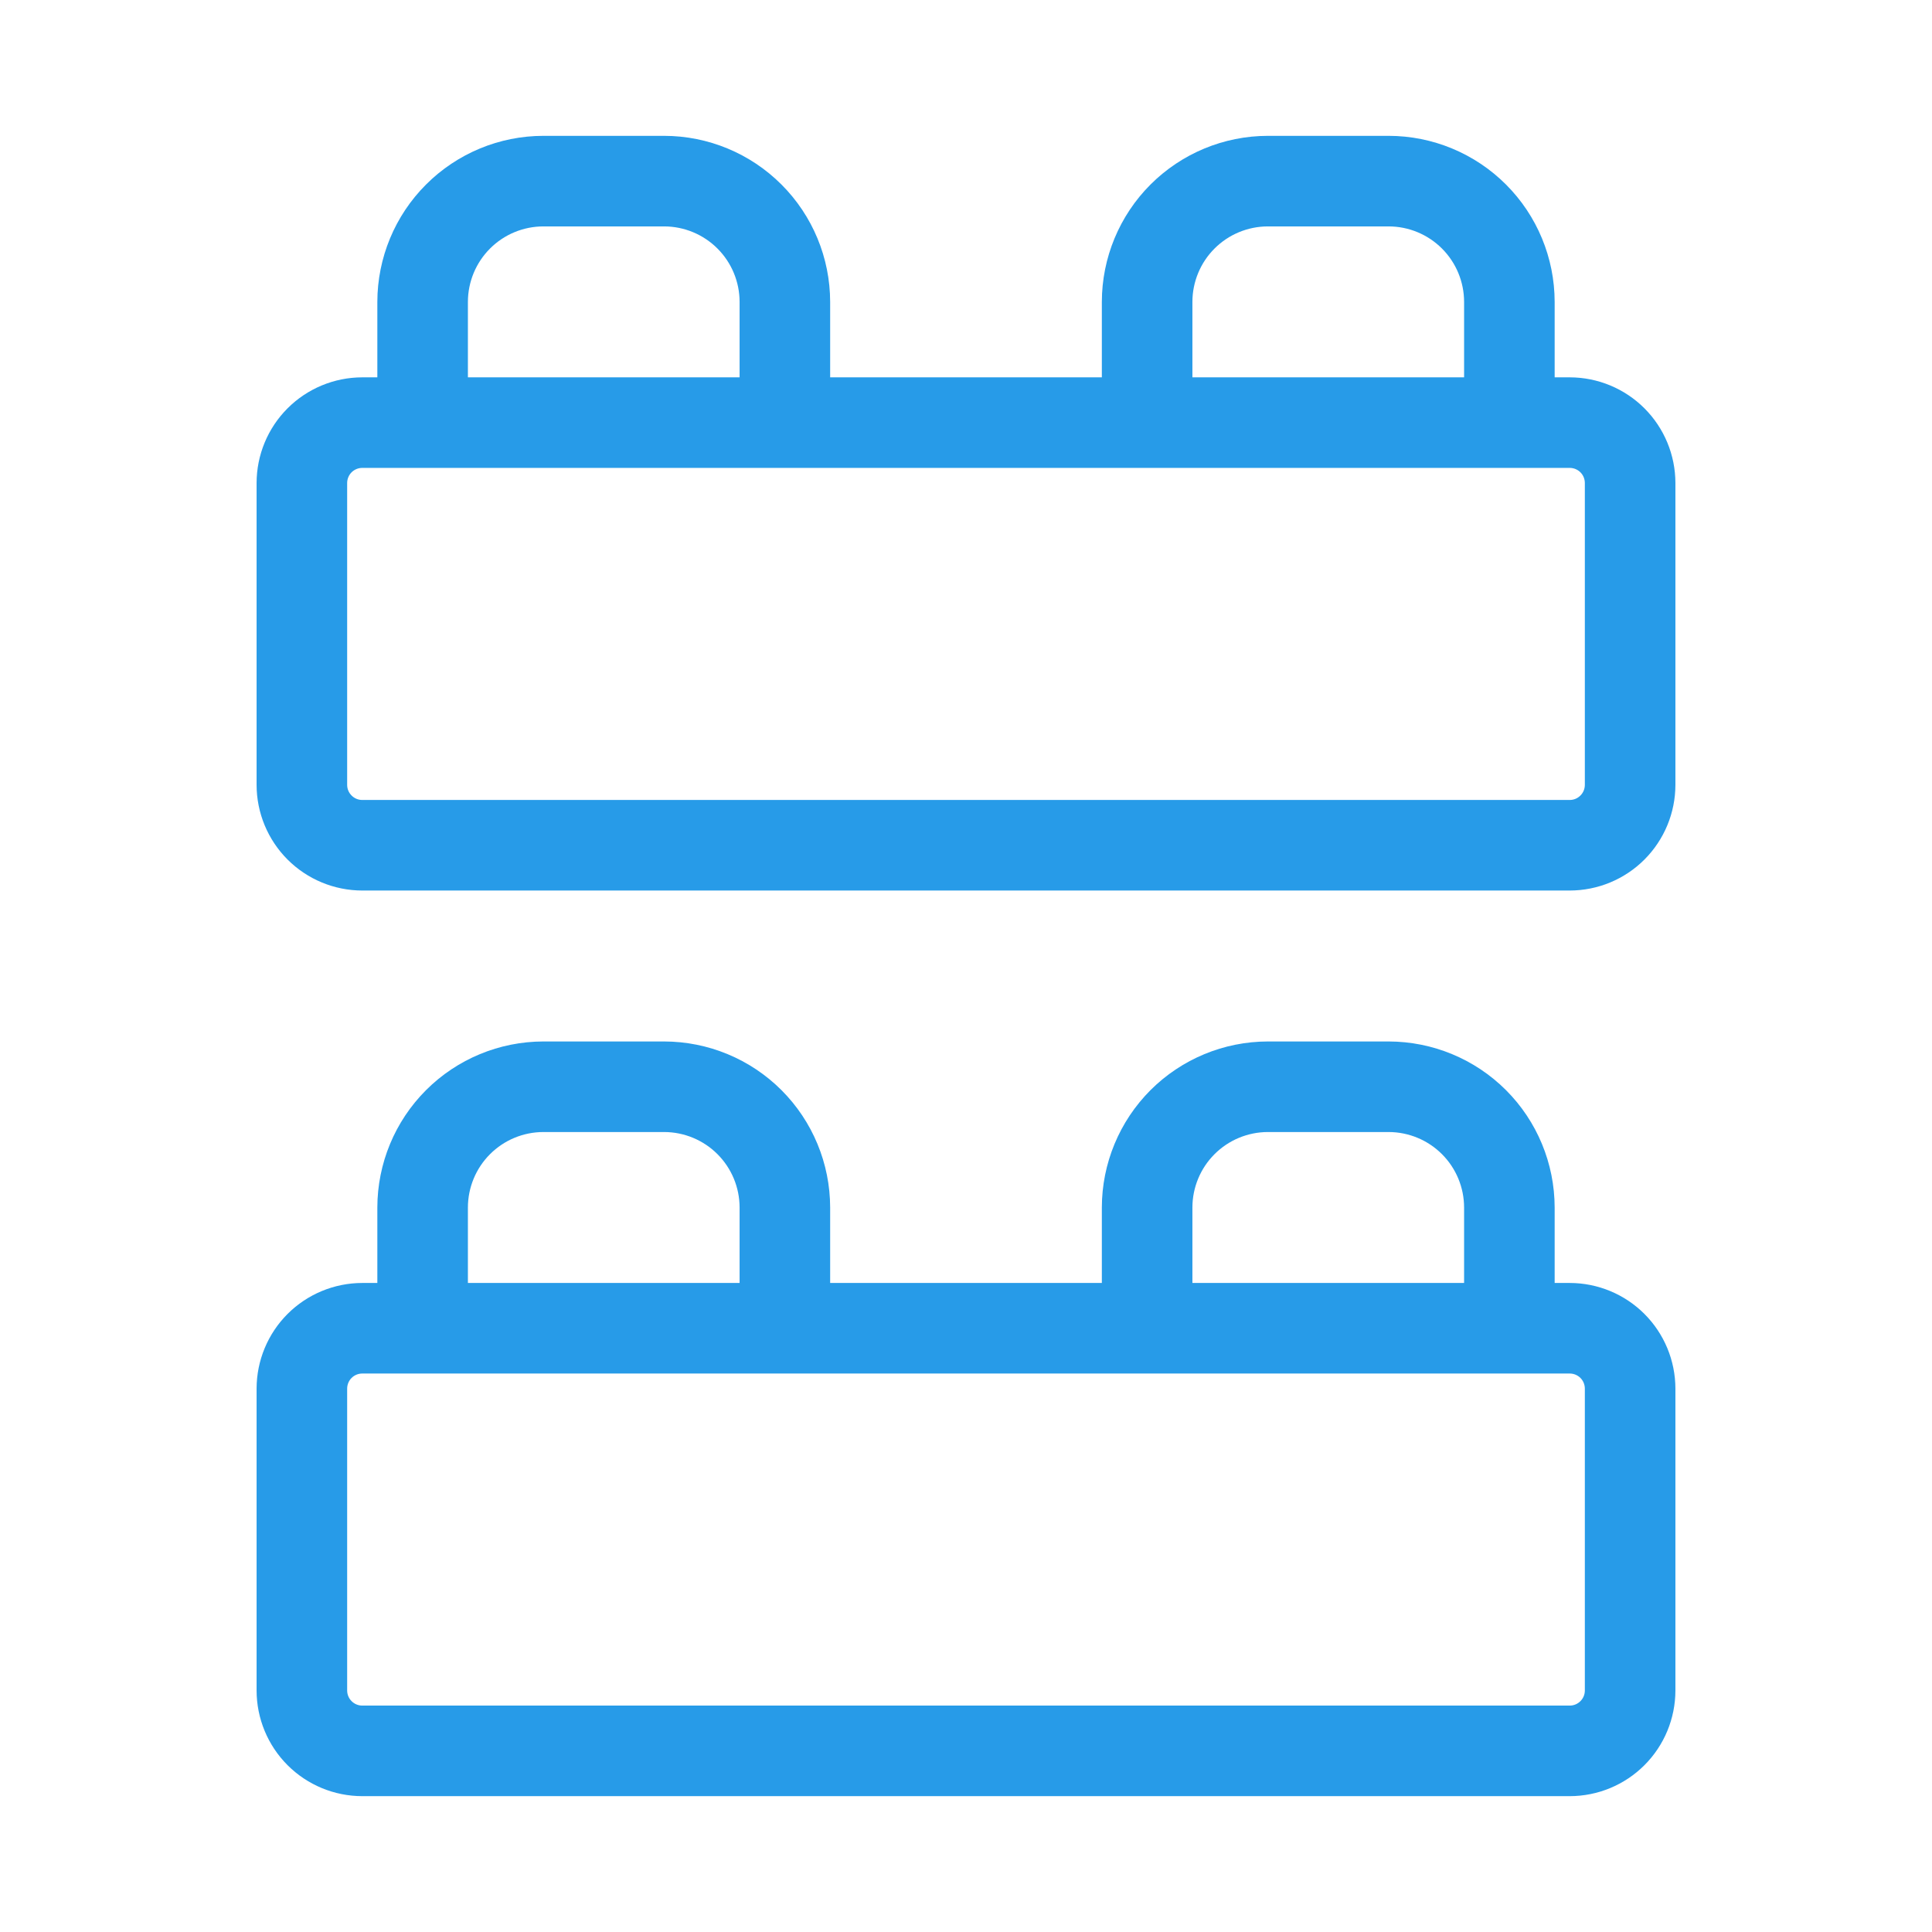 <svg width="64" height="64" viewBox="0 0 64 64" fill="none" xmlns="http://www.w3.org/2000/svg">
<path d="M52 12.5H51.5V10C51.498 8.542 50.919 7.144 49.888 6.113C48.856 5.081 47.458 4.501 46 4.5H42C40.542 4.501 39.144 5.081 38.112 6.113C37.081 7.144 36.502 8.542 36.5 10V12.5H27.5V10C27.498 8.542 26.919 7.144 25.887 6.113C24.856 5.081 23.458 4.501 22 4.5H18C16.542 4.501 15.144 5.081 14.113 6.113C13.081 7.144 12.502 8.542 12.5 10V12.5H12C11.072 12.501 10.182 12.87 9.526 13.526C8.87 14.182 8.501 15.072 8.5 16V26C8.501 26.928 8.87 27.817 9.526 28.474C10.182 29.13 11.072 29.499 12 29.5H52C52.928 29.499 53.818 29.13 54.474 28.474C55.13 27.817 55.499 26.928 55.5 26V16C55.499 15.072 55.13 14.182 54.474 13.526C53.818 12.87 52.928 12.501 52 12.5ZM39.5 10C39.501 9.337 39.764 8.702 40.233 8.233C40.702 7.764 41.337 7.501 42 7.5H46C46.663 7.501 47.298 7.764 47.767 8.233C48.236 8.702 48.499 9.337 48.5 10V12.5H39.5V10ZM15.5 10C15.501 9.337 15.764 8.702 16.233 8.233C16.702 7.764 17.337 7.501 18 7.5H22C22.663 7.501 23.298 7.764 23.767 8.233C24.236 8.702 24.499 9.337 24.5 10V12.5H15.5V10ZM52.5 26C52.5 26.133 52.447 26.26 52.353 26.353C52.26 26.447 52.133 26.5 52 26.5H12C11.867 26.5 11.74 26.447 11.647 26.353C11.553 26.26 11.5 26.133 11.5 26V16C11.5 15.867 11.553 15.74 11.646 15.646C11.74 15.553 11.867 15.5 12 15.5H52C52.133 15.5 52.26 15.553 52.354 15.646C52.447 15.74 52.5 15.867 52.5 16V26Z" fill="#279BE8"/>
<path d="M52 42.5H51.5V40C51.498 38.542 50.919 37.144 49.888 36.112C48.856 35.081 47.458 34.502 46 34.5H42C40.542 34.502 39.144 35.081 38.112 36.112C37.081 37.144 36.502 38.542 36.5 40V42.5H27.5V40C27.498 38.542 26.919 37.144 25.887 36.112C24.856 35.081 23.458 34.502 22 34.5H18C16.542 34.502 15.144 35.081 14.113 36.112C13.081 37.144 12.502 38.542 12.5 40V42.5H12C11.072 42.501 10.182 42.87 9.526 43.526C8.87 44.182 8.501 45.072 8.5 46V56C8.501 56.928 8.87 57.818 9.526 58.474C10.182 59.13 11.072 59.499 12 59.5H52C52.928 59.499 53.818 59.13 54.474 58.474C55.13 57.818 55.499 56.928 55.5 56V46C55.499 45.072 55.13 44.182 54.474 43.526C53.818 42.87 52.928 42.501 52 42.5ZM39.5 40C39.501 39.337 39.764 38.702 40.233 38.233C40.702 37.764 41.337 37.501 42 37.5H46C46.663 37.501 47.298 37.764 47.767 38.233C48.236 38.702 48.499 39.337 48.5 40V42.5H39.5V40ZM15.5 40C15.501 39.337 15.764 38.702 16.233 38.233C16.702 37.764 17.337 37.501 18 37.5H22C22.663 37.501 23.298 37.764 23.767 38.233C24.236 38.702 24.499 39.337 24.5 40V42.5H15.5V40ZM52.5 56C52.5 56.133 52.447 56.26 52.353 56.353C52.26 56.447 52.133 56.5 52 56.5H12C11.867 56.5 11.74 56.447 11.647 56.353C11.553 56.26 11.5 56.133 11.5 56V46C11.5 45.867 11.553 45.74 11.646 45.646C11.74 45.553 11.867 45.5 12 45.5H52C52.133 45.5 52.26 45.553 52.354 45.646C52.447 45.74 52.5 45.867 52.5 46V56Z" fill="#279BE8"/>
</svg>
